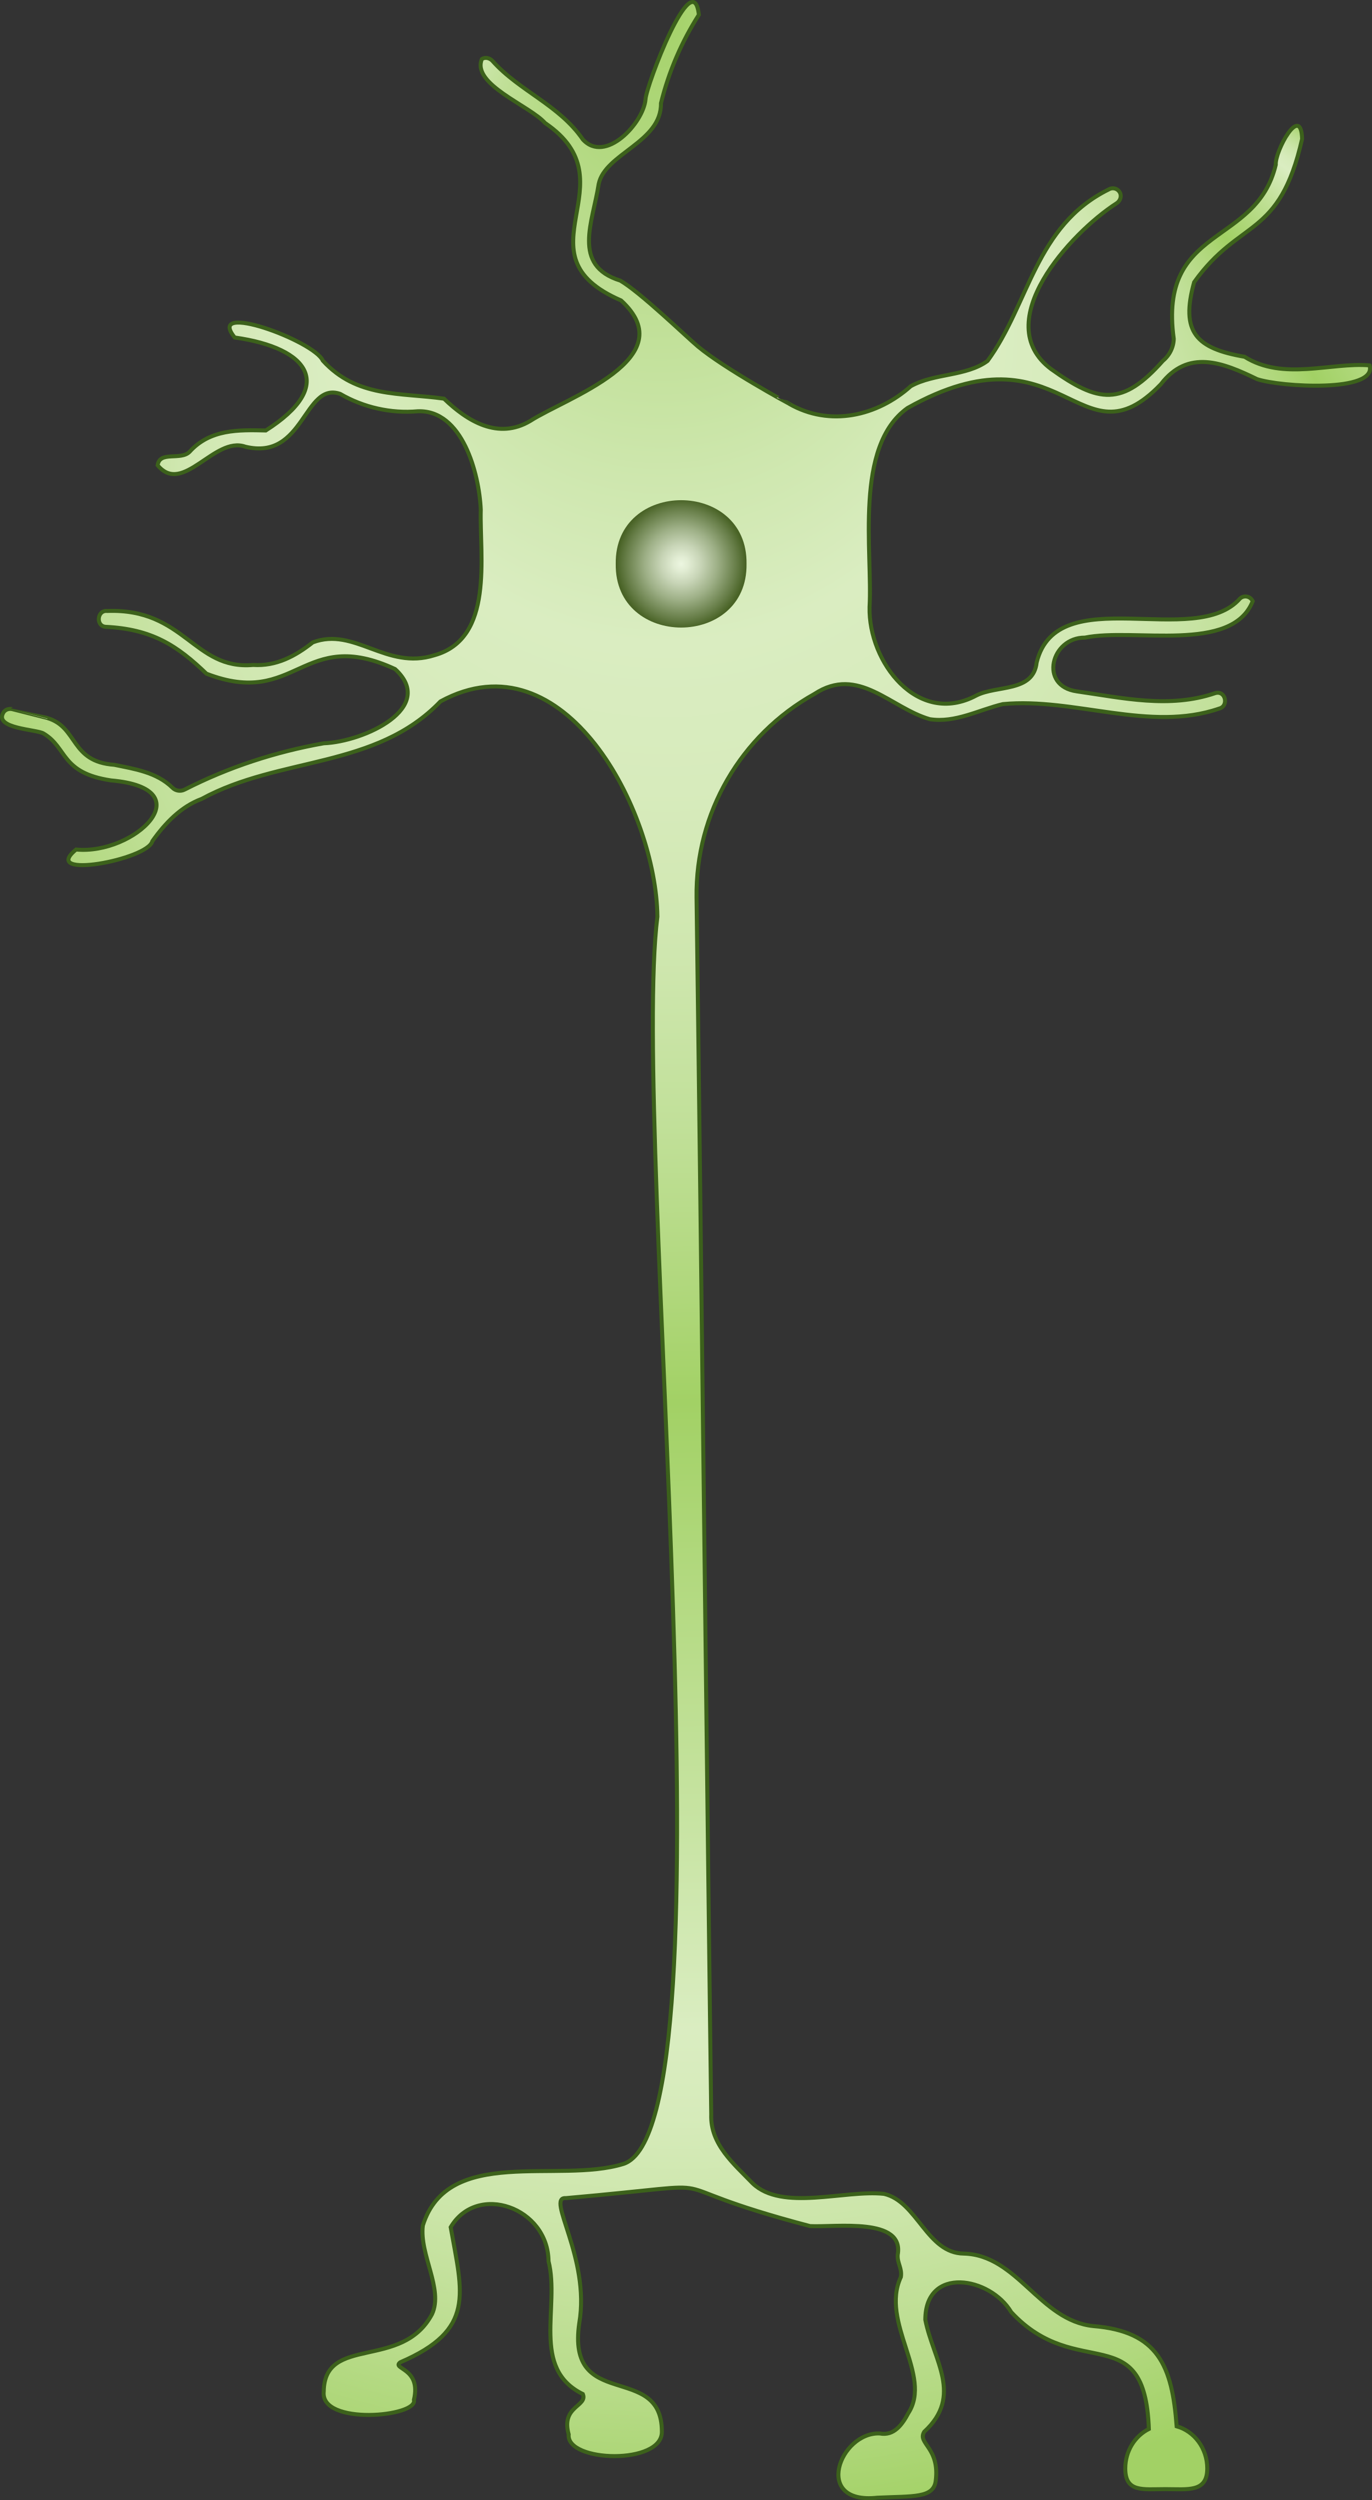 <?xml version="1.0" encoding="UTF-8"?><svg id="Layer_1" xmlns="http://www.w3.org/2000/svg" width="344.736" height="627.874" xmlns:xlink="http://www.w3.org/1999/xlink" viewBox="0 0 344.736 627.874"><rect x="0" y="0" width="344.736" height="627.874" fill="#333333" stroke="none"/><defs><radialGradient id="radial-gradient" cx="172.368" cy="313.937" fx="164.875" fy="-3.42" r="322.204" gradientUnits="userSpaceOnUse"><stop offset="0" stop-color="#a2d165"/><stop offset=".064" stop-color="#b1d87e"/><stop offset=".194" stop-color="#cee7ae"/><stop offset=".258" stop-color="#daedc1"/><stop offset=".316" stop-color="#d7ebbc"/><stop offset=".38" stop-color="#cfe7af"/><stop offset=".447" stop-color="#c1e099"/><stop offset=".516" stop-color="#afd77a"/><stop offset=".556" stop-color="#a2d165"/><stop offset=".802" stop-color="#daedc1"/><stop offset=".837" stop-color="#d6ebba"/><stop offset=".885" stop-color="#cbe5a8"/><stop offset=".941" stop-color="#b9dc8b"/><stop offset="1" stop-color="#a2d165"/></radialGradient><radialGradient id="radial-gradient-2" cx="171.146" cy="141.606" fx="171.146" fy="141.606" r="16.215" gradientUnits="userSpaceOnUse"><stop offset="0" stop-color="#ecf6e0"/><stop offset=".11" stop-color="#e2edd4"/><stop offset=".304" stop-color="#c8d5b7"/><stop offset=".56" stop-color="#9eb087"/><stop offset=".863" stop-color="#657c46"/><stop offset="1" stop-color="#496326"/></radialGradient></defs><path d="M344.122,91.757c-9.771-.807-21.66,3.959-31.408-2.159-12.119-2.081-16.173-6.155-12.669-18.731,11.554-16.174,21.397-10.809,27.127-35.968-.255-9.083-6.834,3.061-6.614,6.469-4.888,20.646-29.562,15.041-25.633,43.72-.043,2.153-1.065,4.148-2.724,5.522-10.193,11.498-16.196,10.609-28.109,2.067-15.645-11.736,4.903-34.211,16.43-41.601.911-.557,1.364-1.71.894-2.667-.525-1.07-1.84-1.437-2.837-.833-18.478,9.117-20.029,28.889-30.438,43.062-5.358,3.931-13.309,3.052-19.277,6.336-8.409,7.539-20.341,10.303-30.577,4.434 0.0.001-16.258-8.819-22.925-14.403-2.949-2.47-14.506-13.644-19.512-16.536-12.289-3.806-6.85-14.799-5.428-24.225,1.556-7.713,15.828-10.496,15.655-20.323,1.946-7.893,5.149-15.366,9.525-22.216-1.476-13.109-13.32,18.014-13.406,21.26-.513,5.884-10.071,16.289-15.755,10.05-5.959-8.671-15.975-12.174-22.667-19.674-.679-.771-1.823-1.068-2.691-.517-2.654,6.372,12.007,11.682,15.884,16.074,22.108,15.004-7.8,32.937,19.096,44.558,15.918,14.578-13.838,24.461-22.827,30.256-8.038,4.795-15.775.114-21.677-5.591-11.146-1.565-21.873-.187-30.449-9.551-2.227-5.009-29.608-15.01-22.135-5.817,18.893,2.642,25.388,12.193,7.809,23.354-6.87-.166-13.988-.329-19.12,5.327-2.23,2.324-7.558-.299-8.055,3.407,6.351,7.712,14.266-7.404,22.012-4.669,14.909,3.641,14.671-16.411,23.853-13.256,5.86,3.399,12.768,4.966,19.505,4.363,11.175-.422,15.417,15.588,15.823,24.702-.324,11.733,3.433,32.386-11.635,36.567-12.061,3.851-20.05-7.168-30.561-3.232-4.443,3.505-9.212,6.046-15.02,5.675-14.928,1.321-17.149-14.271-36.648-13.555-2.551-.271-2.925,3.781-.415,3.977,11.661.565,17.968,4.675,25.356,11.773,22.733,8.777,23.996-12.001,47.392-1.163,10.574,9.687-7.76,18.265-17.92,18.642-12.149,2.153-23.937,5.999-34.934,11.616-1.018.537-2.266.365-3.082-.447-3.998-3.934-9.606-4.72-14.623-5.764-11.095-.771-9.063-9.402-16.754-11.726-.001.002-8.82-2.241-8.82-2.241-.857-.218-1.816.073-2.278.828-2.462,4.114,8.451,4.205,10.112,5.292,6.037,3.605,4.222,9.87,16.93,11.763,23.474,2.025,5.839,18.799-8.784,17.356-9.288,7.646,18.046,2.555,19.158-2.095,3.214-4.542,7.194-8.698,12.393-10.616,19.662-10.718,43.701-7.49,60.005-24.485,31.222-16.988,54.26,27.661,54.505,54.06-6.762,53.969,20.054,304.155-8.556,313.232-16.286,5.064-44.055-4.704-50.371,15.445-.928,7.301,5.216,15.956,2.307,22.27-7.542,14.204-27.008,5.139-27.216,19.432-.956,8.644,23.782,6.344,22.657,2.11,1.933-8.141-5.701-7.686-3.444-9.444,18.988-8.15,15.64-17.233,12.682-33.928,6.657-11.258,24.474-4.956,24.59,8.549,2.901,11.545-4.515,26.902,8.622,33.357,1.264,3.135-5.574,2.984-3.56,10.133-.707,7.04,23.696,7.75,23.408-.777-.064-17.524-24.064-4.757-20.741-27.236,2.78-16.332-8.516-31.722-3.388-31.328,46.885-4.125,17.464-4.536,61.365,7.024,6.592.329,23.774-2.284,22.024,7.244-.132,2.109,1.147,3.325.8,5.538-5.302,11.35,8.036,24.735,1.874,34.194-1.501,2.804-3.549,5.801-7.194,5.103-10.023-.379-16.942,17.92-.592,16.127,9.034-.414,14.111.152,14.667-4.222,1.067-8.404-4.72-9.378-2.889-12.333,9.875-9.095,2.273-17.972.267-28.128.019-13.645,16.333-10.772,21.592-1.924,16.536,17.824,33.577,1.188,34.587,29.356-3.499,1.752-5.927,5.528-5.927,9.917,0,6.055,4.388,5.185,10.074,5.185,5.686,0,10.518.869,10.518-5.185,0-5.092-3.266-9.361-7.685-10.594-1.141-15.155-4.62-23.843-20.945-25.166-13.533-1.408-18.988-17.841-32.525-18.203-9.308-.063-11.693-13.098-20.066-15-9.916-1.068-25.572,4.481-33.01-2.645-4.719-4.891-10.698-9.801-10.401-17.328-.671-49.854-2.743-236.191-3.688-305.566-.3-21.184,11.105-40.848,29.617-51.144,11.049-7.244,19.107,3.498,28.975,6.334,6.392,1.012,12.393-2.365,18.375-3.783,17.979-1.708,36.905,7.121,54.346,1.123,2.495-.612,1.619-4.675-1.01-3.872-11.419,3.917-23.236,1.206-34.757-.447-9.606-1.347-6.455-13.576,2.031-13.503,12.352-2.531,36.954,4.062,42.164-9.148-.609-1.297-2.2-1.551-3.172-.677-11.312,12.883-45.943-4.763-51.104,16.048-.841,7.592-10.02,5.677-15.17,8.32-14.719,7.862-27.146-8.384-26.827-22.215.799-13.888-3.973-40.356,9.539-49.986,39.213-21.971,43.072,15.421,63.638-5.956,6.843-8.941,15.567-5.499,24.199-1.299,5.839,1.97,30.243,3.456,28.264-3.453Z" fill="url(#radial-gradient)" stroke="#3c611b" stroke-miterlimit="10"/><path d="M187.58,141.606c.311,21.322-33.181,21.322-32.867-.001-.311-21.32,33.181-21.321,32.867.001Z" fill="url(#radial-gradient-2)"/></svg>